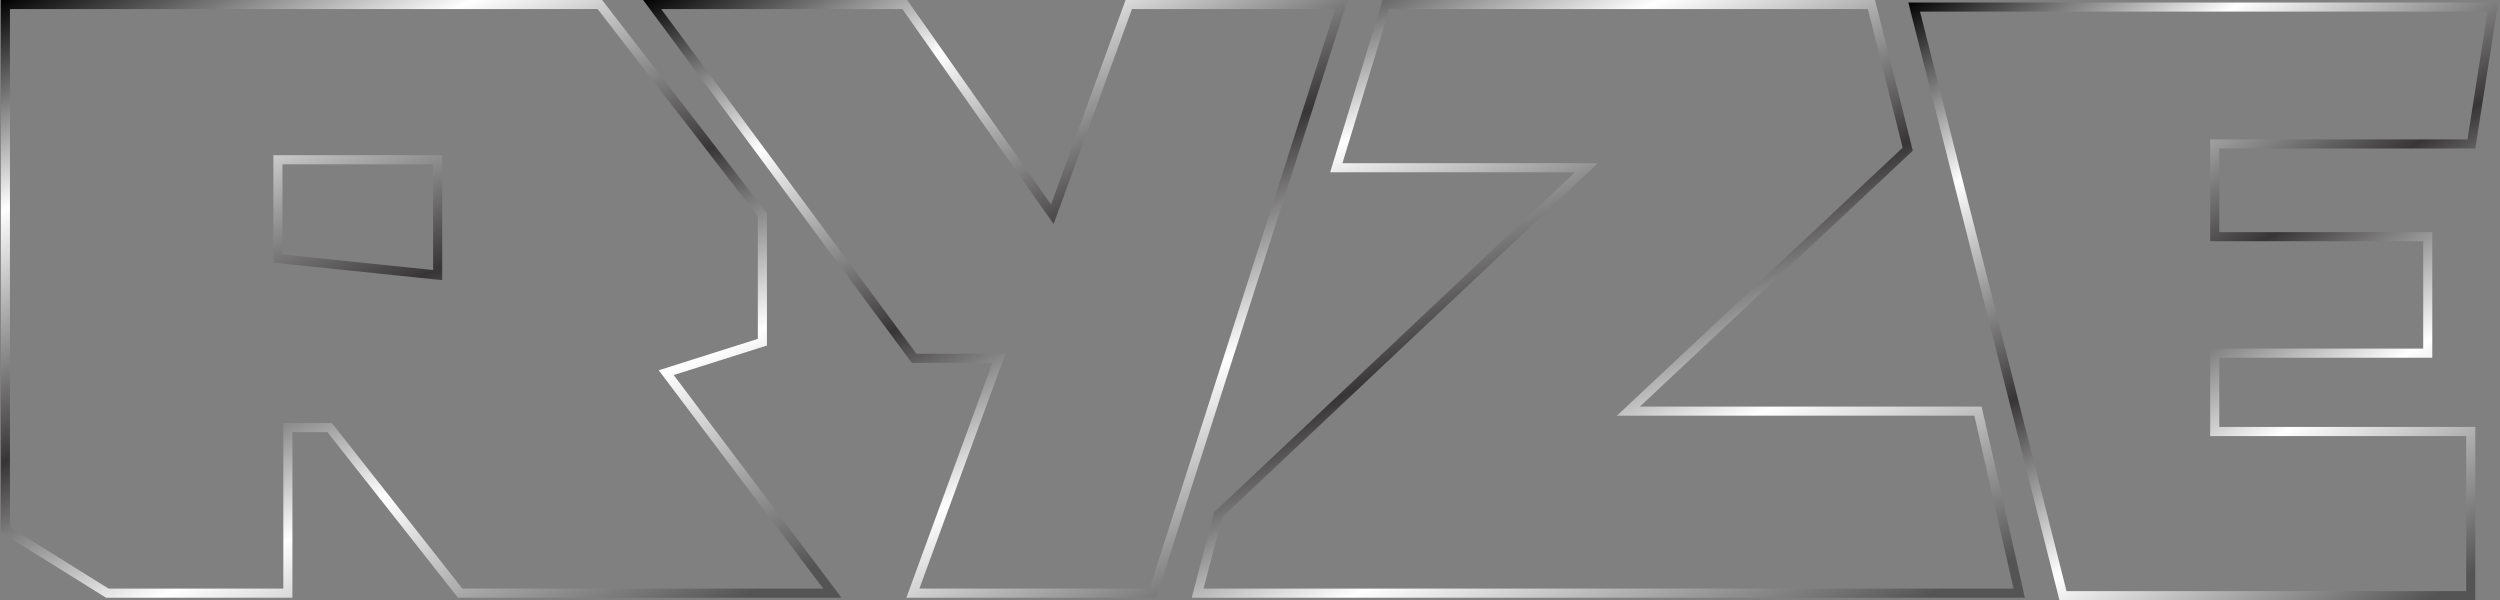 <svg width="1312" height="315" viewBox="0 0 1312 315" fill="none" xmlns="http://www.w3.org/2000/svg">
<rect x="0" y="0" width="1312" height="315" fill="#808080" stroke="none"/>
<path d="M703.935 2.385L605.019 311.294H479.077L523.037 191.268L524.211 188.063H520.797H479.734L342.255 2.385H474.815L549.631 108.711L552.259 112.446L553.823 108.156L592.385 2.385H703.935Z" stroke="url(#paint0_linear_12396_23633)" stroke-width="4.771"/>
<path d="M1164.68 75.527H1162.29V77.912V121.812V124.197H1164.68H1274.08V185.341H1164.68H1162.29V187.726V224.07V226.456H1164.68H1296.65V312.61H1082.66L1004.55 3.702H1266.42H1308.25L1296.99 75.527H1164.68Z" stroke="url(#paint1_linear_12396_23633)" stroke-width="4.771"/>
<path d="M858.976 211.635L854.576 215.76H860.608H1038.06L1059.68 311.294H628.505L639.288 270.135L828.197 92.14L832.572 88.019H826.561H701.292L727.364 2.385H982.148L1001.18 78.29L858.976 211.635Z" stroke="url(#paint2_linear_12396_23633)" stroke-width="4.771"/>
<path d="M351.661 198.267L436.833 311.294H241.497L173.729 225.315L173.013 224.407H171.856H153.463H151.077V226.792V311.294H56.311L2.836 277.965V2.385H314.827L400.098 112.712V179.583L352.846 194.557L349.633 195.575L351.661 198.267ZM229.681 86.236V83.85H227.295H148.245H145.86V86.236V133.522V135.673L147.999 135.895L227.049 144.101L229.681 144.375V141.729V86.236Z" stroke="url(#paint3_linear_12396_23633)" stroke-width="4.771"/>
<defs>
<linearGradient id="paint0_linear_12396_23633" x1="336.751" y1="2.10226e-06" x2="548.136" y2="397.797" gradientUnits="userSpaceOnUse">
<stop/>
<stop offset="0.218" stop-color="white"/>
<stop offset="0.478" stop-color="#373535"/>
<stop offset="0.688" stop-color="white"/>
<stop offset="0.955" stop-color="#545454"/>
</linearGradient>
<linearGradient id="paint1_linear_12396_23633" x1="1000.84" y1="1.316" x2="1231.63" y2="364.978" gradientUnits="userSpaceOnUse">
<stop/>
<stop offset="0.218" stop-color="white"/>
<stop offset="0.478" stop-color="#373535"/>
<stop offset="0.688" stop-color="white"/>
<stop offset="0.955" stop-color="#545454"/>
</linearGradient>
<linearGradient id="paint2_linear_12396_23633" x1="624.504" y1="2.10226e-06" x2="815.197" y2="424.451" gradientUnits="userSpaceOnUse">
<stop/>
<stop offset="0.218" stop-color="white"/>
<stop offset="0.478" stop-color="#373535"/>
<stop offset="0.688" stop-color="white"/>
<stop offset="0.955" stop-color="#545454"/>
</linearGradient>
<linearGradient id="paint3_linear_12396_23633" x1="-0.468" y1="2.10226e-06" x2="189.096" y2="425.714" gradientUnits="userSpaceOnUse">
<stop/>
<stop offset="0.218" stop-color="white"/>
<stop offset="0.478" stop-color="#373535"/>
<stop offset="0.688" stop-color="white"/>
<stop offset="0.955" stop-color="#545454"/>
</linearGradient>
</defs>
</svg>
